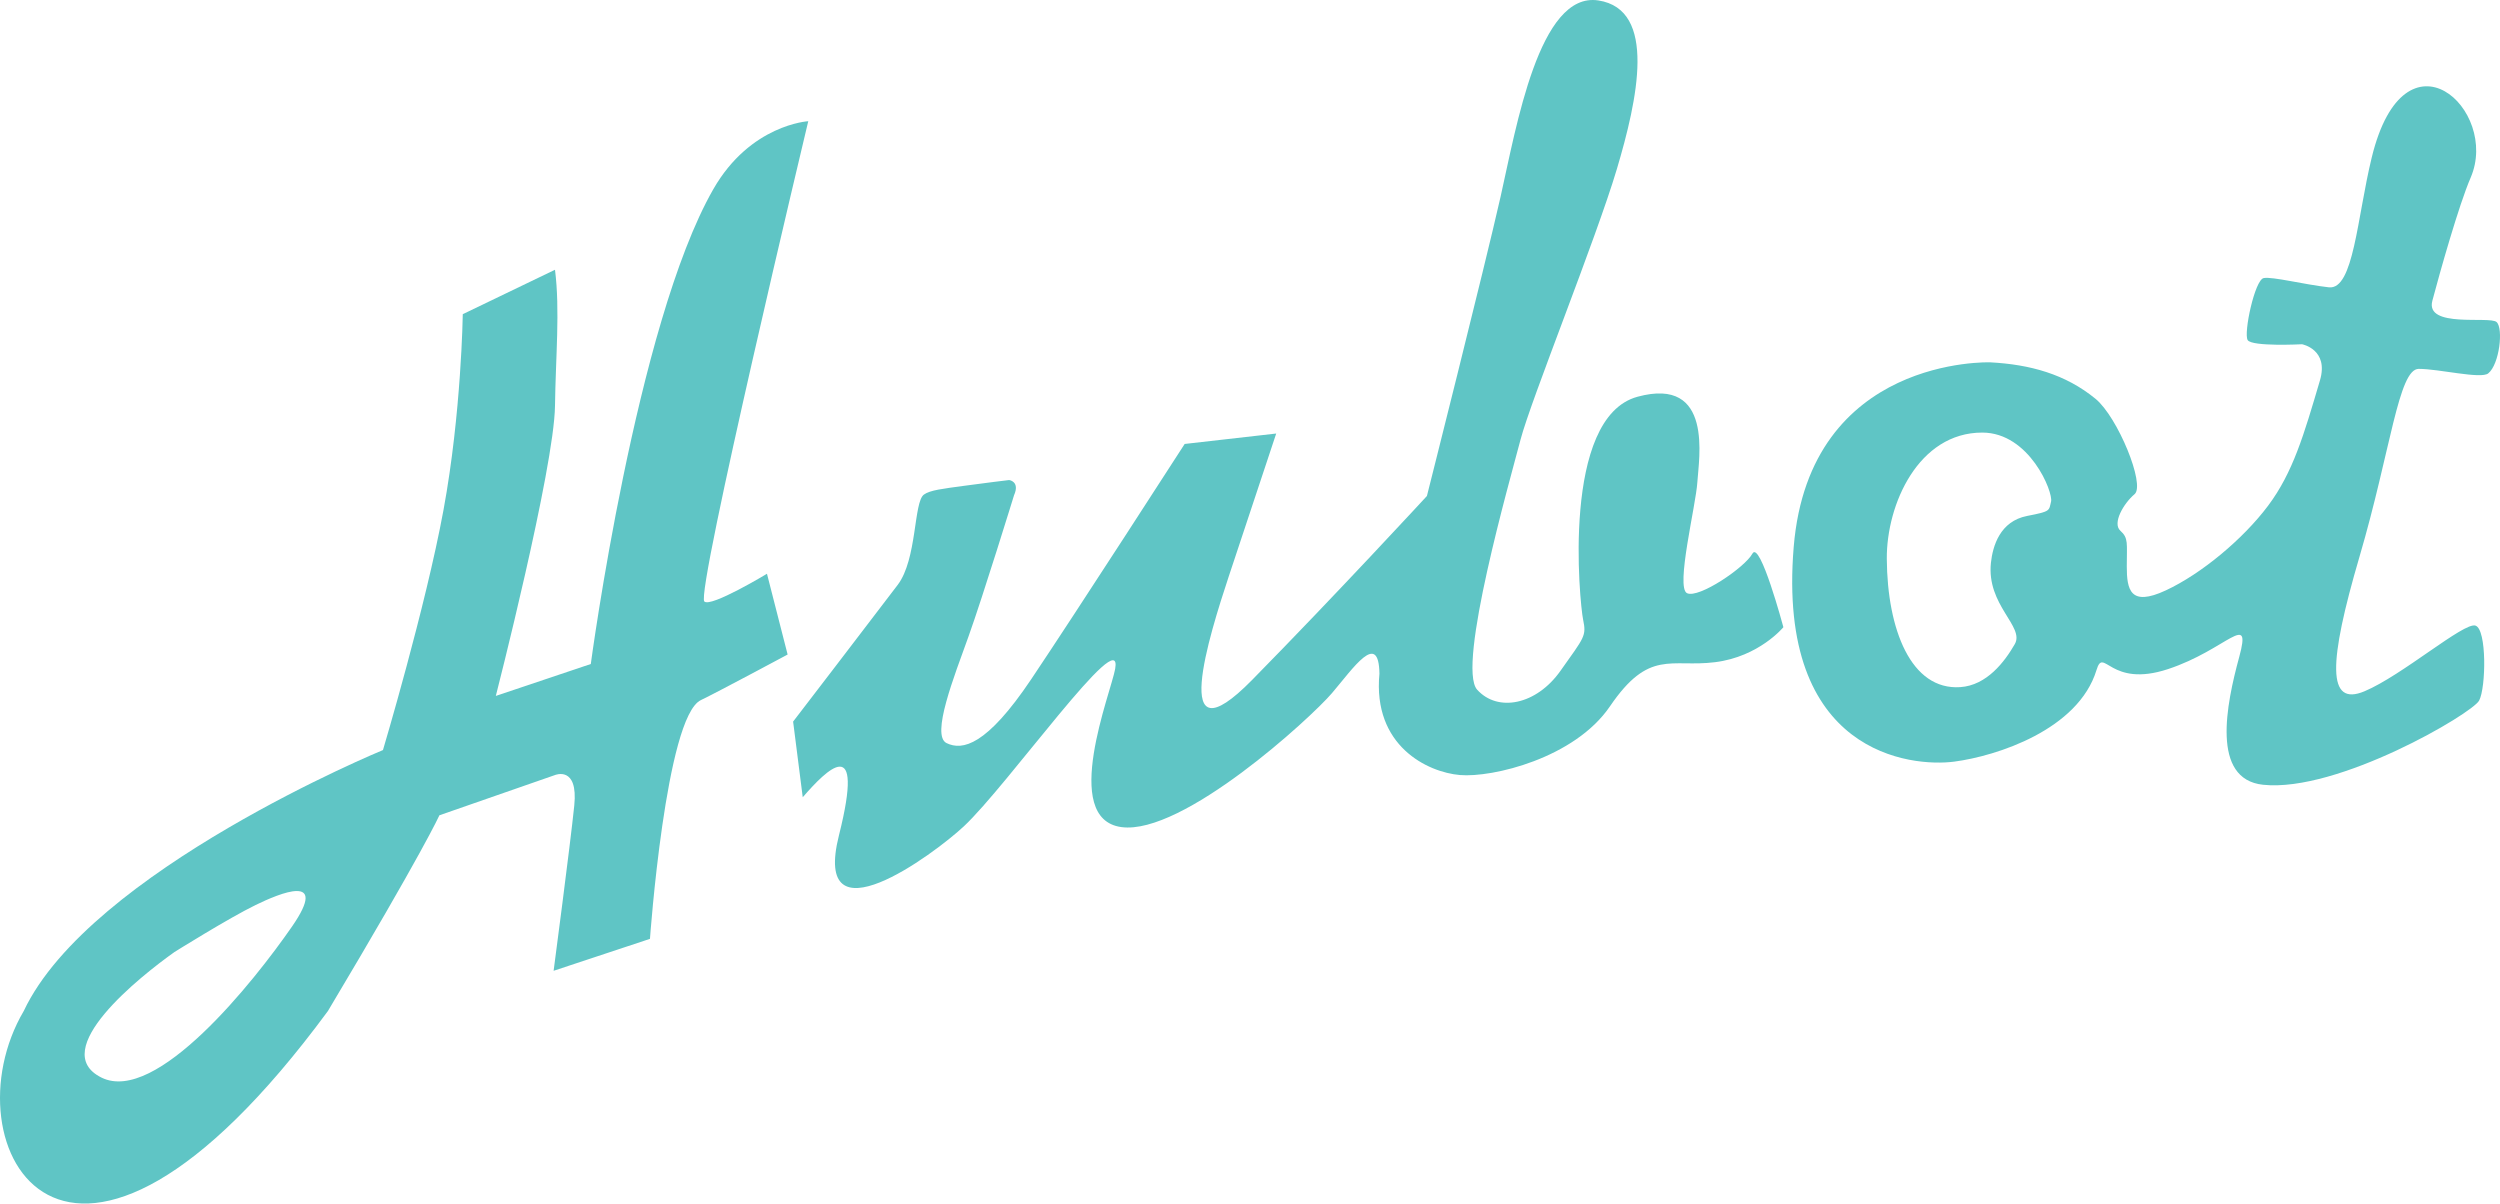 <?xml version="1.0" encoding="utf-8"?>
<!-- Generator: Adobe Illustrator 17.0.2, SVG Export Plug-In . SVG Version: 6.00 Build 0)  -->
<!DOCTYPE svg PUBLIC "-//W3C//DTD SVG 1.1//EN" "http://www.w3.org/Graphics/SVG/1.1/DTD/svg11.dtd">
<svg version="1.1" id="Calque_1" xmlns="http://www.w3.org/2000/svg" xmlns:xlink="http://www.w3.org/1999/xlink" x="0px" y="0px"
	 width="162.594px" height="78.275px" viewBox="0 0 162.594 78.275" enable-background="new 0 0 162.594 78.275"
	 xml:space="preserve">
<g>
	<path fill="#5FC5C5" d="M113.973,36.007c-0.492,0.903-3.491,2.934-4.252,2.573s0.582-5.733,0.671-7.223
		c0.089-1.49,1.074-6.907-3.894-5.553c-4.969,1.354-3.76,13.408-3.537,14.491c0.225,1.084,0.09,1.128-1.476,3.341
		c-1.566,2.211-4.073,2.708-5.416,1.218c-1.342-1.49,2.149-13.678,2.82-16.251c0.672-2.573,4.924-13.091,6.267-17.606
		c1.343-4.514,2.641-10.382-1.208-10.969c-3.849-0.587-5.326,8.215-6.356,12.775c-1.03,4.559-4.789,19.456-4.789,19.456
		s-5.908,6.411-11.369,11.963c-5.459,5.552-2.774-2.935-1.521-6.727c1.253-3.791,3.088-9.299,3.088-9.299l-5.953,0.678
		c0,0-7.071,10.969-9.981,15.303c-2.908,4.334-4.475,4.65-5.504,4.153s0.492-4.334,1.432-6.952c0.939-2.619,2.954-9.164,2.954-9.164
		c0.402-0.903-0.314-0.993-0.314-0.993s-1.701,0.203-2.998,0.384c-1.298,0.18-2.153,0.27-2.551,0.564
		c-0.672,0.497-0.433,4.195-1.701,5.869c-1.595,2.106-6.803,8.893-6.803,8.893l0.626,4.92c1.566-1.804,4.065-4.324,2.357,2.469
		c-1.79,7.118,6.147,1.264,8.116-0.572c2.837-2.644,10.389-13.348,9.847-10.247c-0.269,1.535-3.581,9.751,0.404,10.292
		c3.983,0.542,12.307-7.087,13.695-8.712c1.387-1.625,3.044-4.109,3.088-1.264c-0.448,4.694,3.132,6.41,5.236,6.59
		s7.456-1.091,9.757-4.469c2.551-3.747,3.955-2.507,6.842-2.871c2.865-0.36,4.437-2.275,4.437-2.275S114.466,35.104,113.973,36.007z
		"/>
	<path fill="#5FC5C5" d="M157.306,23.991c1.314-0.004,4.042,0.677,4.521,0.294c0.734-0.587,0.998-2.934,0.544-3.341
		c-0.455-0.406-4.654,0.422-4.177-1.383c0.477-1.806,1.722-6.225,2.491-8.006c1.909-4.424-4.28-10.128-6.43-1.324
		c-0.956,3.913-1.179,8.637-2.79,8.456c-1.612-0.18-3.66-0.707-4.239-0.601c-0.579,0.106-1.319,3.588-1.043,4.032
		c0.277,0.443,3.536,0.271,3.536,0.271s1.761,0.332,1.165,2.353c-1.044,3.543-1.757,5.992-3.373,8.15
		c-1.616,2.157-4.326,4.424-6.655,5.507c-2.327,1.084-2.535-0.059-2.535-1.564c0-1.506,0.119-1.837-0.418-2.318
		c-0.537-0.481,0.208-1.775,0.924-2.377s-1.098-5.018-2.536-6.2c-1.962-1.612-4.277-2.238-6.852-2.375
		c0,0-11.752-0.424-12.781,12.005c-1.121,13.535,7.696,14.326,10.444,13.964c2.745-0.361,8.064-2.066,9.25-5.959
		c0.477-1.564,0.837,1.204,4.655-0.06c3.818-1.264,5.46-3.852,4.625-0.782c-0.835,3.07-1.85,7.945,1.552,8.306
		c4.851,0.515,13.607-4.634,14.053-5.477c0.448-0.843,0.506-4.633-0.239-4.875s-4.775,3.249-7.221,4.273
		c-2.446,1.023-2.35-1.836-0.32-8.758C155.487,29.281,155.994,23.997,157.306,23.991z M133.396,32.622
		c-0.149,0.602,0,0.632-1.553,0.933c-1.774,0.344-2.24,1.964-2.357,3.04c-0.298,2.768,2.208,4.153,1.552,5.296
		c-0.655,1.143-1.821,2.686-3.55,2.799c-3.194,0.211-4.744-3.732-4.775-8.345c-0.023-3.55,2.059-8.211,6.208-8.211
		C131.998,28.134,133.547,32.02,133.396,32.622z"/>
	<path fill="#5FC5C5" d="M45.809,39.122c-0.582-0.542,6.758-31.239,6.758-31.239s-3.766,0.214-6.176,4.424
		c-5.013,8.758-7.967,30.878-7.967,30.878l-6.177,2.076c0,0,3.795-14.803,3.849-18.869c0.042-3.172,0.333-6.231,0-8.848
		l-5.998,2.889c0,0-0.089,6.409-1.253,12.73c-1.163,6.32-3.938,15.619-3.938,15.619S5.841,56.636,1.544,65.755
		c-5.102,8.667,2.686,23.204,19.783,0c6.231-10.438,7.25-12.73,7.25-12.73l7.519-2.618c0,0,1.522-0.632,1.253,1.987
		c-0.269,2.618-1.343,10.744-1.343,10.744l6.266-2.077c0,0,1.03-14.445,3.312-15.528c1.015-0.483,5.64-2.964,5.641-2.964
		l-1.343-5.253C49.882,37.316,46.236,39.519,45.809,39.122z M18.999,60.25c-2.501,3.615-8.841,11.584-12.394,9.836
		c-3.58-1.76,2.53-6.598,4.74-8.167c0,0,3.536-2.212,5.283-3.061C18.171,58.107,21.436,56.725,18.999,60.25z"/>
</g>
</svg>
